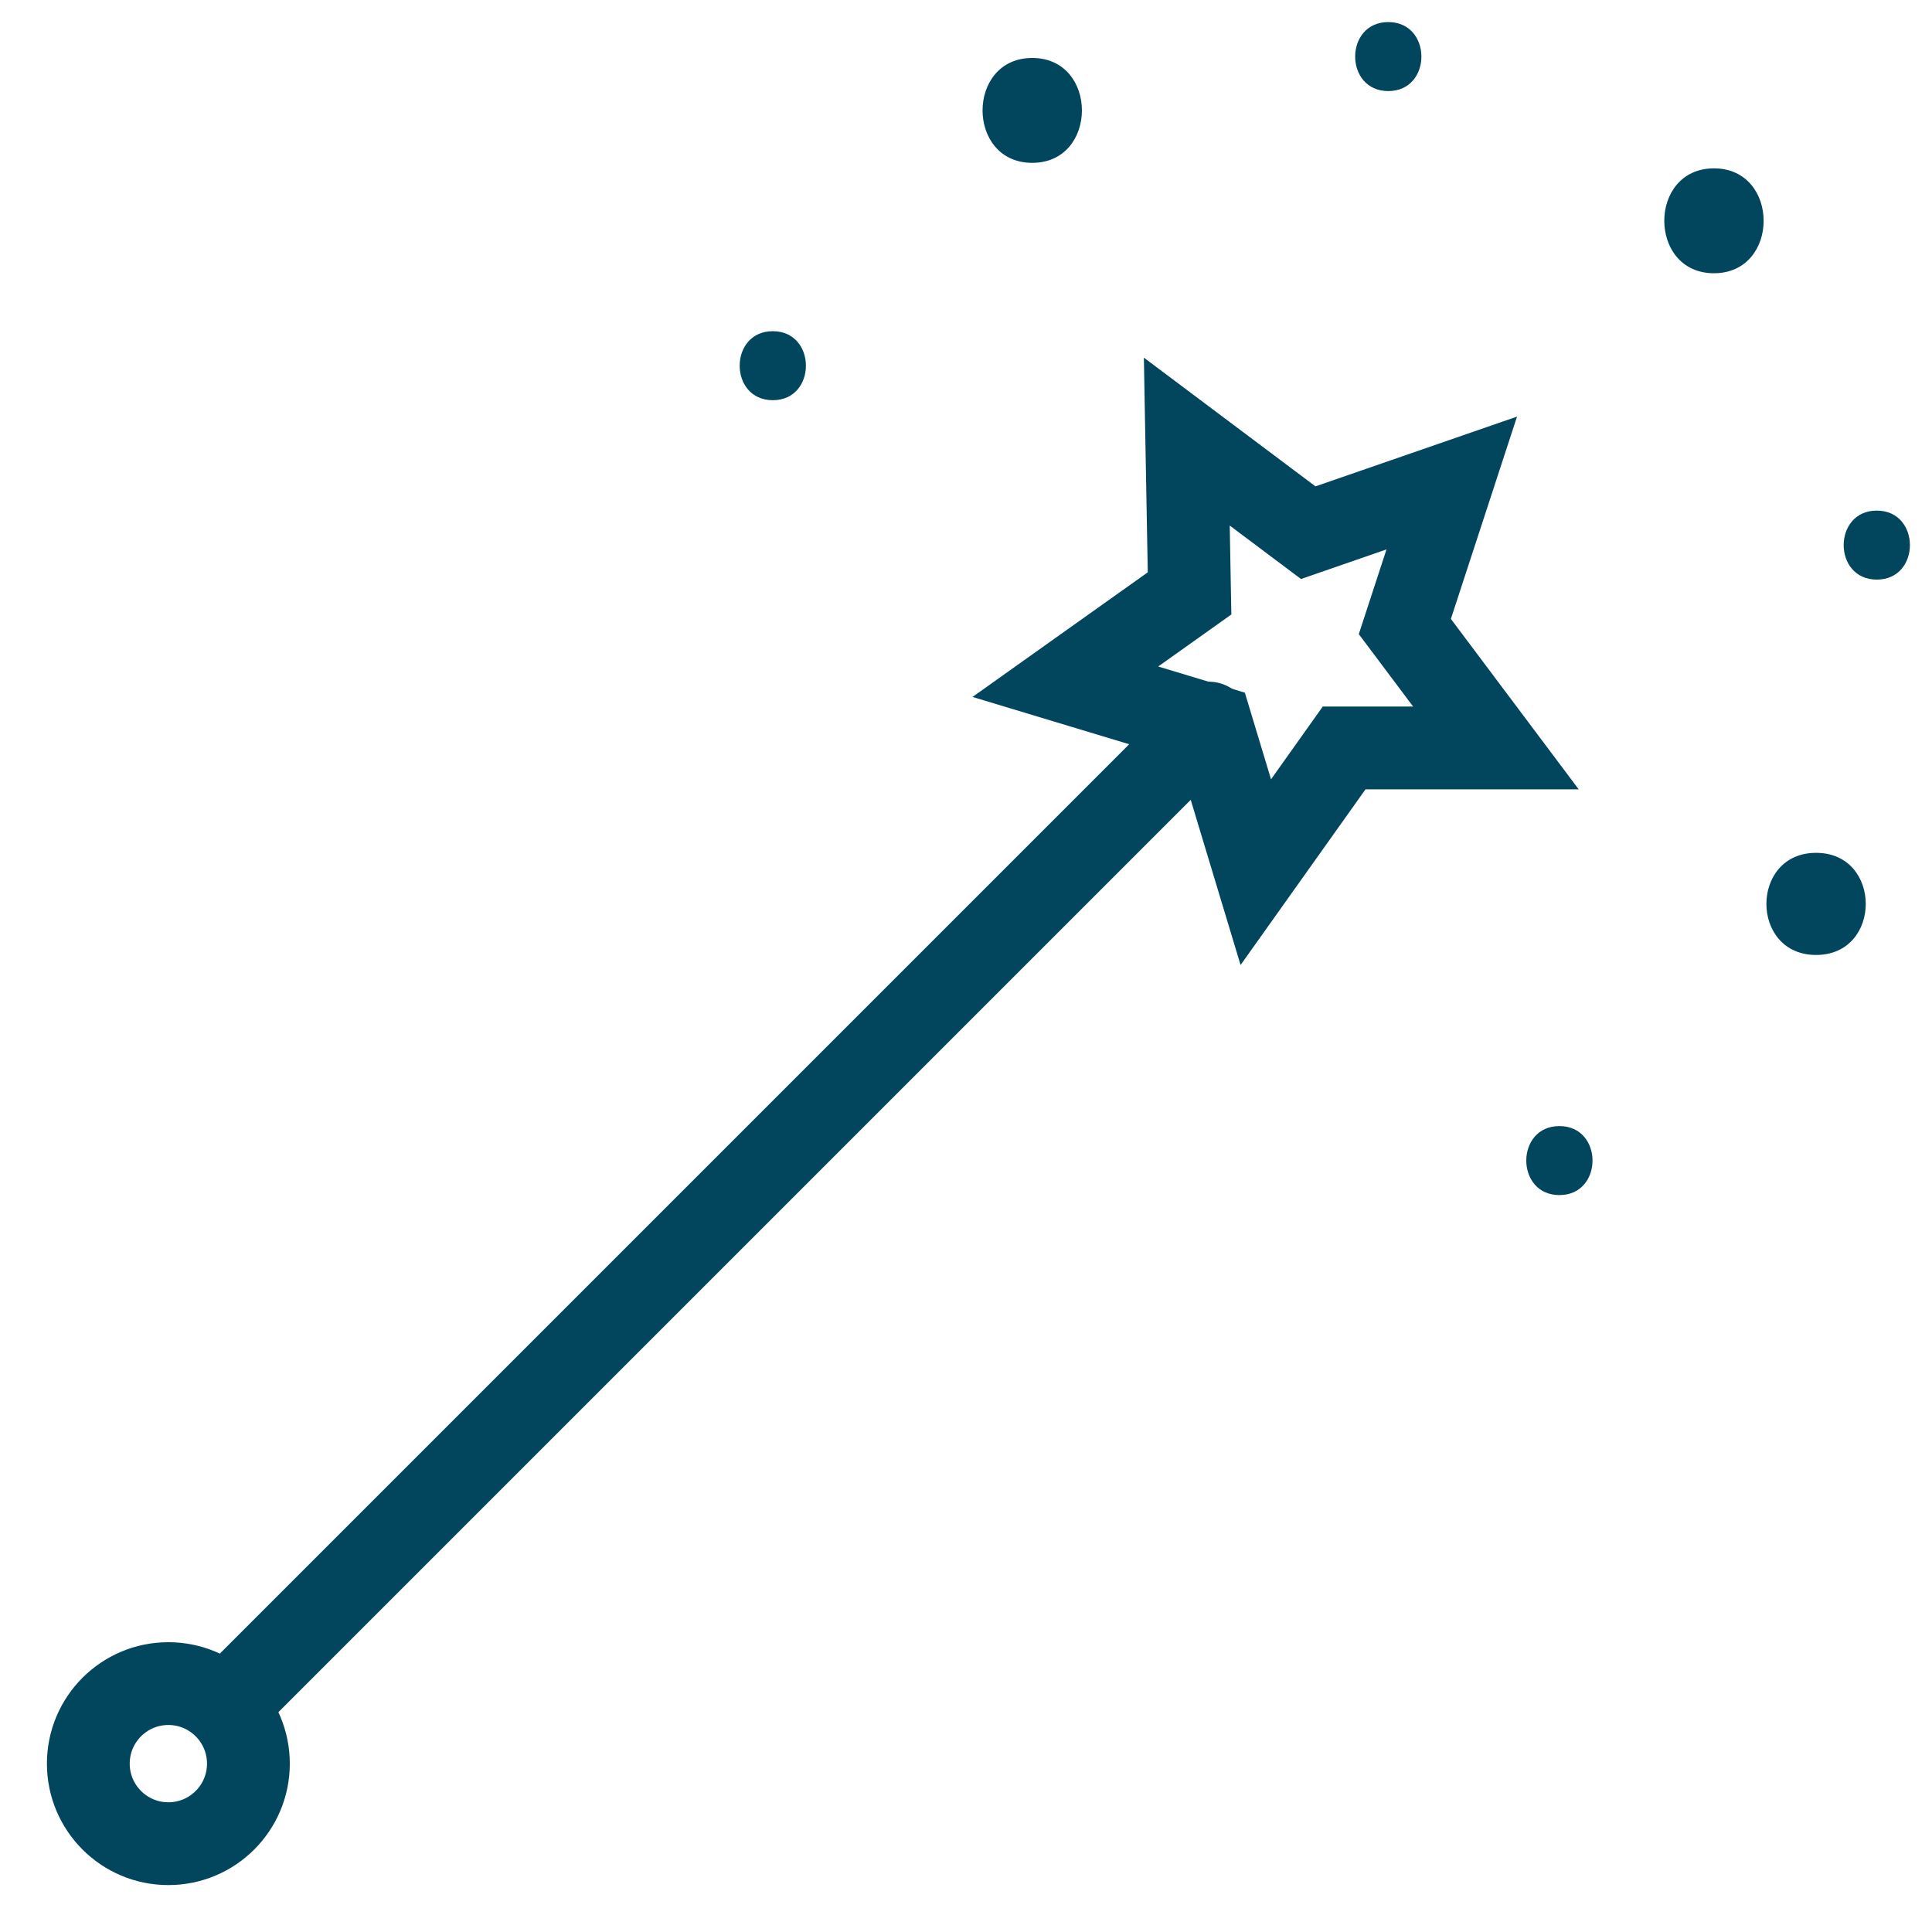 <?xml version="1.0" encoding="utf-8"?>
<!-- Generator: Adobe Illustrator 18.0.0, SVG Export Plug-In . SVG Version: 6.00 Build 0)  -->
<!DOCTYPE svg PUBLIC "-//W3C//DTD SVG 1.1//EN" "http://www.w3.org/Graphics/SVG/1.1/DTD/svg11.dtd">
<svg version="1.1" id="Layer_1" xmlns="http://www.w3.org/2000/svg" xmlns:xlink="http://www.w3.org/1999/xlink" x="0px" y="0px"
	 viewBox="0 0 70 70" enable-background="new 0 0 70 70" xml:space="preserve">
<g>
	<g>
		
			<line fill="none" stroke="#01465D" stroke-width="3" stroke-linecap="round" stroke-linejoin="round" stroke-miterlimit="10" x1="43.8" y1="26.2" x2="8.8" y2="61.2"/>
		<polygon fill="none" stroke="#01465D" stroke-width="3" stroke-linecap="round" stroke-miterlimit="10" points="50.9,22.7 
			54.2,27.1 48.7,27.1 45.5,31.6 43.9,26.3 38.6,24.7 43.1,21.5 43,16 47.4,19.3 52.6,17.5 		"/>
		
			<circle fill="none" stroke="#01465D" stroke-width="3" stroke-linecap="round" stroke-miterlimit="10" cx="6.1" cy="63.9" r="2.9"/>
	</g>
	<g>
		<g>
			<path fill="#01465D" d="M28,14.5c1.6,0,1.6-2.5,0-2.5S26.4,14.5,28,14.5L28,14.5z"/>
		</g>
	</g>
	<g>
		<g>
			<path fill="#01465D" d="M37.4,5.9c2.4,0,2.4-3.8,0-3.8C35,2.1,35,5.9,37.4,5.9L37.4,5.9z"/>
		</g>
	</g>
	<g>
		<g>
			<path fill="#01465D" d="M50.3,3.3c1.6,0,1.6-2.5,0-2.5S48.7,3.3,50.3,3.3L50.3,3.3z"/>
		</g>
	</g>
	<g>
		<g>
			<path fill="#01465D" d="M62.1,9.9c2.4,0,2.4-3.8,0-3.8S59.7,9.9,62.1,9.9L62.1,9.9z"/>
		</g>
	</g>
	<g>
		<g>
			<path fill="#01465D" d="M68,21c1.6,0,1.6-2.5,0-2.5S66.4,21,68,21L68,21z"/>
		</g>
	</g>
	<g>
		<g>
			<path fill="#01465D" d="M65.8,34.6c2.4,0,2.4-3.7,0-3.7C63.4,30.9,63.4,34.6,65.8,34.6L65.8,34.6z"/>
		</g>
	</g>
	<g>
		<g>
			<path fill="#01465D" d="M56.5,43.3c1.6,0,1.6-2.5,0-2.5C54.9,40.8,54.9,43.3,56.5,43.3L56.5,43.3z"/>
		</g>
	</g>
</g>
</svg>

